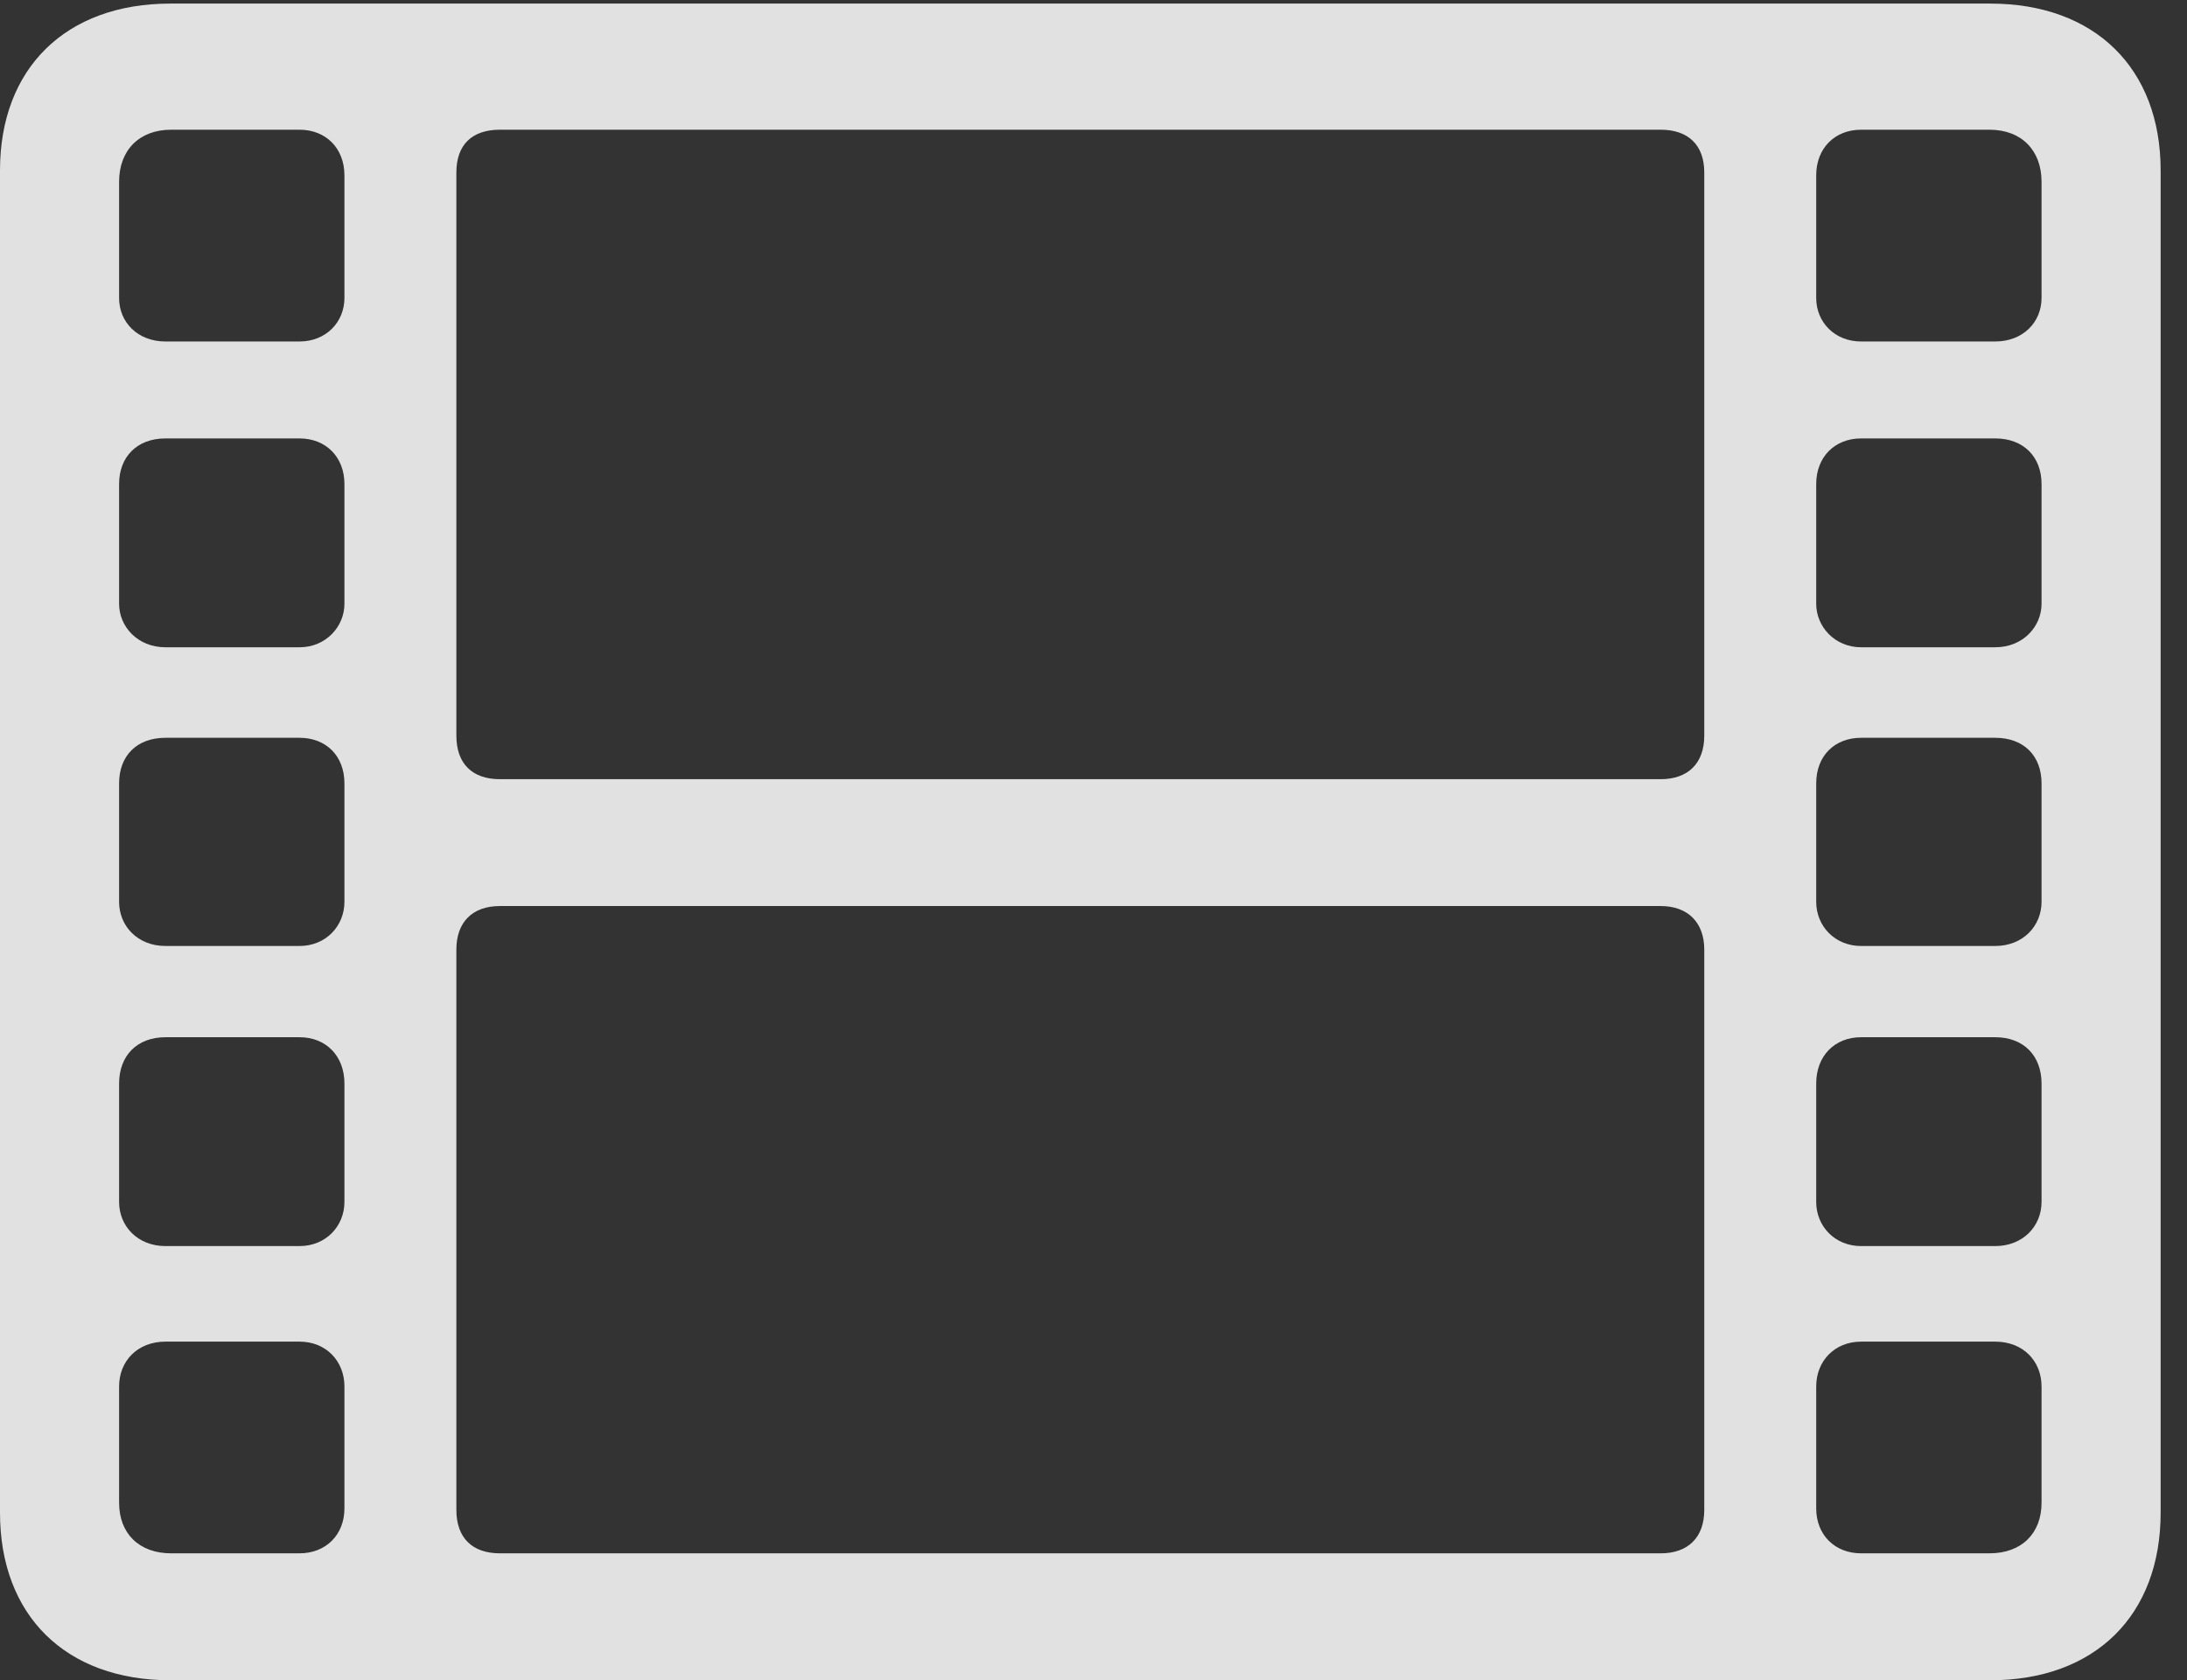 <?xml version="1.0" encoding="UTF-8"?>
<!--Generator: Apple Native CoreSVG 232.5-->
<!DOCTYPE svg
PUBLIC "-//W3C//DTD SVG 1.1//EN"
       "http://www.w3.org/Graphics/SVG/1.1/DTD/svg11.dtd">
<svg version="1.1" xmlns="http://www.w3.org/2000/svg" xmlns:xlink="http://www.w3.org/1999/xlink" width="29.951" height="23.018">
 <rect width="100%" height="100%" fill="#333333" stroke="none"/>
 <g>
  <rect height="23.018" opacity="0" width="29.951" x="0" y="0"/>
  <path d="M2.334 23.018L27.256 23.018C28.691 23.018 29.59 22.129 29.59 20.723L29.59 2.334C29.59 0.938 28.691 0.049 27.256 0.049L2.334 0.049C0.898 0.049 0 0.938 0 2.334L0 20.723C0 22.129 0.898 23.018 2.334 23.018ZM2.344 21.279C1.904 21.279 1.631 21.006 1.631 20.586L1.631 18.994C1.631 18.643 1.885 18.379 2.266 18.379L4.102 18.379C4.463 18.379 4.717 18.643 4.717 18.994L4.717 20.664C4.717 21.025 4.463 21.279 4.102 21.279ZM2.266 17.07C1.885 17.07 1.631 16.797 1.631 16.465L1.631 14.844C1.631 14.463 1.875 14.209 2.266 14.209L4.102 14.209C4.463 14.209 4.717 14.463 4.717 14.844L4.717 16.465C4.717 16.797 4.463 17.07 4.102 17.07ZM2.266 12.959C1.885 12.959 1.631 12.685 1.631 12.354L1.631 10.732C1.631 10.352 1.875 10.107 2.266 10.107L4.102 10.107C4.463 10.107 4.717 10.352 4.717 10.732L4.717 12.354C4.717 12.685 4.463 12.959 4.102 12.959ZM2.266 8.867C1.885 8.867 1.631 8.584 1.631 8.271L1.631 6.631C1.631 6.26 1.875 6.006 2.266 6.006L4.102 6.006C4.463 6.006 4.717 6.26 4.717 6.631L4.717 8.271C4.717 8.584 4.463 8.867 4.102 8.867ZM2.266 4.678C1.885 4.678 1.631 4.414 1.631 4.082L1.631 2.49C1.631 2.061 1.904 1.777 2.344 1.777L4.102 1.777C4.463 1.777 4.717 2.031 4.717 2.402L4.717 4.082C4.717 4.414 4.463 4.678 4.102 4.678ZM6.846 21.279C6.465 21.279 6.25 21.064 6.25 20.684L6.25 13.008C6.25 12.637 6.465 12.412 6.846 12.412L22.744 12.412C23.115 12.412 23.34 12.637 23.34 13.008L23.34 20.684C23.34 21.064 23.115 21.279 22.744 21.279ZM6.846 10.674C6.465 10.674 6.25 10.459 6.25 10.078L6.25 2.363C6.25 1.982 6.465 1.777 6.846 1.777L22.744 1.777C23.115 1.777 23.34 1.982 23.34 2.363L23.34 10.078C23.34 10.459 23.115 10.674 22.744 10.674ZM25.488 21.279C25.127 21.279 24.873 21.025 24.873 20.664L24.873 18.994C24.873 18.643 25.127 18.379 25.488 18.379L27.324 18.379C27.705 18.379 27.959 18.643 27.959 18.994L27.959 20.586C27.959 21.006 27.686 21.279 27.246 21.279ZM25.488 17.07C25.127 17.07 24.873 16.797 24.873 16.465L24.873 14.844C24.873 14.463 25.127 14.209 25.488 14.209L27.324 14.209C27.715 14.209 27.959 14.463 27.959 14.844L27.959 16.465C27.959 16.797 27.705 17.07 27.324 17.07ZM25.488 12.959C25.127 12.959 24.873 12.685 24.873 12.354L24.873 10.732C24.873 10.352 25.127 10.107 25.488 10.107L27.324 10.107C27.715 10.107 27.959 10.352 27.959 10.732L27.959 12.354C27.959 12.685 27.705 12.959 27.324 12.959ZM25.488 8.867C25.127 8.867 24.873 8.584 24.873 8.271L24.873 6.631C24.873 6.26 25.127 6.006 25.488 6.006L27.324 6.006C27.715 6.006 27.959 6.26 27.959 6.631L27.959 8.271C27.959 8.584 27.705 8.867 27.324 8.867ZM25.488 4.678C25.127 4.678 24.873 4.414 24.873 4.082L24.873 2.402C24.873 2.031 25.127 1.777 25.488 1.777L27.246 1.777C27.686 1.777 27.959 2.061 27.959 2.49L27.959 4.082C27.959 4.414 27.705 4.678 27.324 4.678Z" fill="#ffffff" fill-opacity="0.85"/>
 </g>
</svg>

